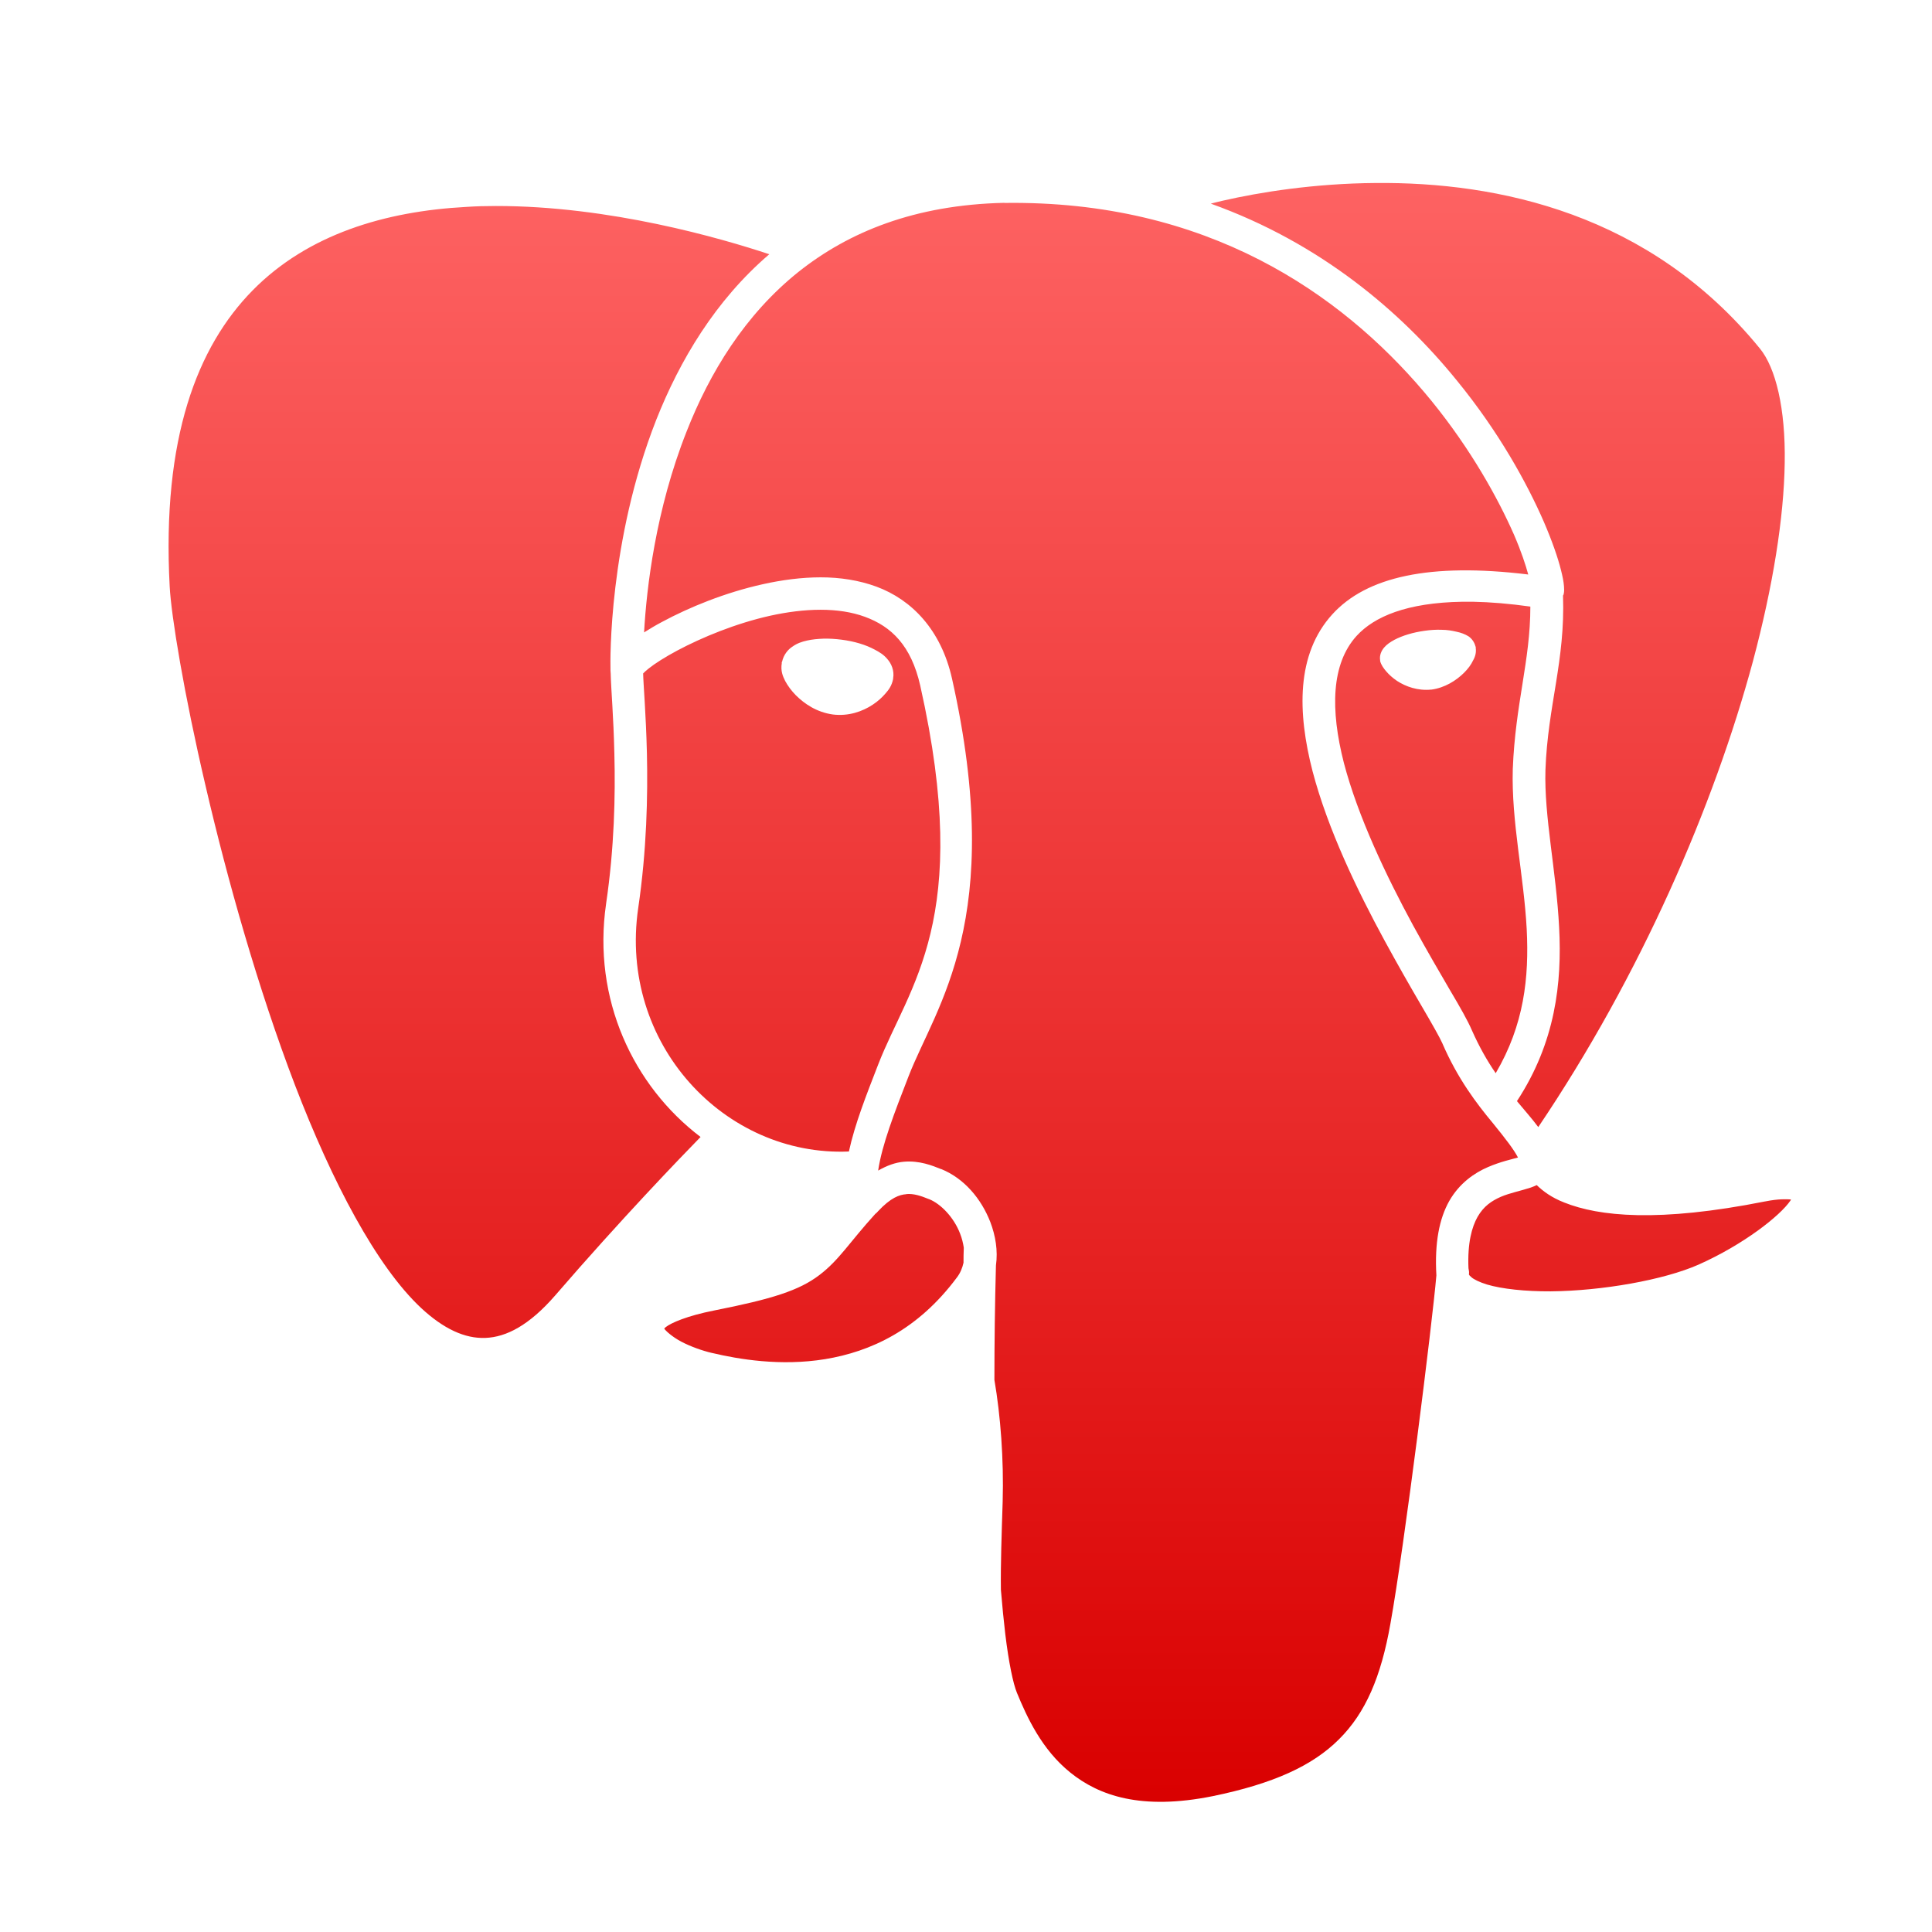 <svg xmlns="http://www.w3.org/2000/svg" xmlns:xlink="http://www.w3.org/1999/xlink" width="64" height="64" viewBox="0 0 64 64" version="1.1">
<defs> <linearGradient id="linear0" gradientUnits="userSpaceOnUse" x1="0" y1="0" x2="0" y2="1" gradientTransform="matrix(55.992,0,0,56,4.004,4)"> <stop offset="0" style="stop-color:#ff6666;stop-opacity:1;"/> <stop offset="1" style="stop-color:#d90000;stop-opacity:1;"/> </linearGradient> </defs>
<g id="surface1">
<path style=" stroke:none;fill-rule:nonzero;fill:url(#linear0);fill-opacity:1;" d="M 45.562 6.062 C 43.527 6.078 41.738 6.367 40.52 6.645 C 40.363 6.68 40.246 6.711 40.109 6.746 C 43.742 8.047 46.414 10.328 48.258 12.602 C 49.648 14.301 50.582 16 51.145 17.293 C 51.422 17.938 51.609 18.48 51.711 18.891 C 51.762 19.094 51.797 19.258 51.809 19.422 C 51.812 19.5 51.824 19.574 51.797 19.691 C 51.789 19.703 51.785 19.719 51.777 19.73 C 51.852 21.902 51.273 23.363 51.195 25.504 C 51.148 27.055 51.551 28.824 51.648 30.719 C 51.746 32.551 51.527 34.531 50.25 36.477 C 50.262 36.484 50.27 36.5 50.281 36.512 C 50.523 36.805 50.758 37.066 50.957 37.336 C 54.352 32.305 56.777 26.688 58.066 21.914 C 58.734 19.414 59.094 17.148 59.121 15.336 C 59.152 13.523 58.82 12.18 58.297 11.543 C 54.648 7.07 49.625 6.023 45.562 6.062 M 33.27 6.719 C 30.301 6.785 28.113 7.684 26.449 9.008 C 24.68 10.422 23.508 12.344 22.742 14.301 C 21.719 16.887 21.418 19.477 21.336 20.949 C 21.516 20.836 21.715 20.715 21.938 20.598 C 22.832 20.117 24.02 19.629 25.273 19.352 C 25.906 19.211 26.555 19.125 27.188 19.125 C 27.824 19.125 28.449 19.219 29.035 19.434 C 30.203 19.867 31.172 20.863 31.535 22.473 C 33.332 30.477 31.004 33.316 30.098 35.652 C 29.625 36.871 29.215 37.926 29.09 38.777 C 29.383 38.609 29.664 38.508 29.938 38.484 C 30.461 38.438 30.887 38.613 31.172 38.727 C 31.176 38.727 31.176 38.727 31.18 38.727 C 31.938 39.035 32.504 39.707 32.805 40.48 C 32.977 40.93 33.062 41.43 32.992 41.918 C 32.957 43.203 32.941 44.473 32.941 45.711 C 33.145 46.898 33.254 48.348 33.215 49.734 C 33.18 50.832 33.145 51.805 33.156 52.664 C 33.199 53.195 33.25 53.691 33.301 54.129 C 33.414 55.066 33.562 55.777 33.688 56.078 C 34.016 56.875 34.508 57.957 35.457 58.719 C 36.406 59.484 37.805 59.977 40.172 59.5 C 42.184 59.086 43.48 58.492 44.355 57.617 C 45.238 56.742 45.75 55.543 46.059 53.789 C 46.527 51.188 47.445 43.84 47.582 42.25 C 47.582 42.25 47.582 42.25 47.582 42.246 C 47.52 41.164 47.68 40.367 48.008 39.785 C 48.344 39.195 48.844 38.852 49.293 38.66 C 49.711 38.48 50.07 38.406 50.285 38.344 C 50.156 38.09 49.875 37.723 49.445 37.195 C 48.922 36.566 48.285 35.734 47.777 34.555 C 47.703 34.383 47.441 33.922 47.094 33.328 C 46.746 32.734 46.32 31.992 45.867 31.16 C 44.965 29.5 43.988 27.48 43.48 25.547 C 42.98 23.609 42.93 21.672 44.137 20.348 C 45.266 19.109 47.359 18.633 50.625 19.031 C 50.535 18.703 50.395 18.273 50.156 17.719 C 49.625 16.512 48.734 14.895 47.418 13.277 C 44.781 10.051 40.488 6.82 33.879 6.723 C 33.676 6.719 33.469 6.719 33.27 6.723 M 16.426 6.824 C 16.094 6.824 15.762 6.832 15.43 6.855 C 12.766 7 10.203 7.754 8.367 9.621 C 6.535 11.484 5.359 14.512 5.621 19.426 C 5.672 20.398 6.09 22.965 6.812 26.043 C 7.527 29.121 8.547 32.746 9.773 35.949 C 11.004 39.156 12.469 41.945 13.953 43.332 C 14.695 44.02 15.398 44.348 16.082 44.32 C 16.77 44.293 17.527 43.906 18.387 42.918 C 20.59 40.367 22.543 38.344 23.207 37.664 C 20.977 35.969 19.617 33.094 20.078 29.938 C 20.078 29.934 20.078 29.934 20.078 29.934 C 20.352 28.074 20.387 26.348 20.352 24.984 C 20.324 23.723 20.242 22.836 20.23 22.316 C 20.227 22.281 20.223 22.242 20.223 22.207 L 20.223 22.18 C 20.223 22.176 20.223 22.164 20.223 22.156 C 20.215 21.902 20.16 17.926 21.738 13.91 C 22.516 11.945 23.691 9.957 25.484 8.422 C 23.895 7.895 20.203 6.82 16.426 6.824 M 48.43 19.934 C 46.609 19.965 45.527 20.422 44.938 21.066 C 44.102 21.988 44.062 23.496 44.52 25.281 C 44.988 27.062 45.926 29.023 46.809 30.652 C 47.254 31.465 47.684 32.203 48.031 32.797 C 48.379 33.383 48.621 33.812 48.758 34.129 C 49.004 34.684 49.27 35.148 49.547 35.551 C 50.488 33.949 50.656 32.383 50.574 30.777 C 50.48 29.008 50.062 27.219 50.113 25.473 C 50.199 23.293 50.695 21.891 50.695 20.094 C 50 19.996 49.367 19.945 48.805 19.934 C 48.672 19.934 48.555 19.934 48.43 19.934 M 27.184 20.199 C 26.645 20.199 26.074 20.273 25.508 20.398 C 24.371 20.652 23.258 21.113 22.441 21.547 C 22.031 21.766 21.699 21.977 21.488 22.145 C 21.398 22.215 21.344 22.27 21.305 22.309 C 21.312 22.68 21.398 23.629 21.43 24.961 C 21.461 26.363 21.426 28.148 21.141 30.086 C 20.488 34.578 24.008 38.32 28.121 38.145 C 28.32 37.23 28.695 36.285 29.09 35.266 C 30.109 32.637 32.23 30.488 30.484 22.711 C 30.184 21.383 29.527 20.754 28.656 20.434 C 28.219 20.273 27.719 20.199 27.184 20.199 M 47.758 20.863 C 47.934 20.863 48.098 20.891 48.246 20.926 C 48.395 20.957 48.523 21.004 48.645 21.078 C 48.754 21.152 48.844 21.273 48.879 21.422 L 48.887 21.422 C 48.887 21.43 48.887 21.434 48.887 21.438 C 48.887 21.438 48.887 21.438 48.887 21.445 C 48.887 21.445 48.883 21.445 48.883 21.445 C 48.91 21.609 48.871 21.75 48.797 21.879 C 48.73 22.023 48.629 22.156 48.496 22.289 C 48.234 22.547 47.859 22.785 47.418 22.844 L 47.406 22.844 C 46.965 22.887 46.57 22.746 46.277 22.555 C 46.133 22.457 46.016 22.352 45.918 22.238 C 45.828 22.129 45.754 22.031 45.719 21.898 L 45.719 21.875 C 45.691 21.711 45.758 21.559 45.852 21.449 C 45.941 21.344 46.055 21.27 46.191 21.195 C 46.457 21.055 46.805 20.949 47.195 20.895 C 47.391 20.867 47.582 20.855 47.758 20.863 M 27.281 21.156 C 27.473 21.152 27.672 21.164 27.883 21.191 C 28.301 21.246 28.672 21.355 28.977 21.52 C 29.133 21.602 29.277 21.688 29.398 21.836 C 29.523 21.977 29.633 22.215 29.586 22.473 L 29.586 22.492 C 29.539 22.719 29.445 22.844 29.332 22.973 C 29.215 23.109 29.082 23.23 28.91 23.344 C 28.574 23.566 28.113 23.734 27.586 23.668 C 27.062 23.594 26.656 23.324 26.359 23.027 C 26.219 22.883 26.098 22.723 26.008 22.555 C 25.93 22.395 25.855 22.227 25.898 21.965 L 25.895 21.965 C 25.895 21.961 25.898 21.953 25.898 21.941 C 25.898 21.938 25.898 21.93 25.898 21.926 L 25.906 21.926 C 25.957 21.688 26.105 21.512 26.254 21.418 C 26.406 21.309 26.562 21.258 26.734 21.219 C 26.906 21.18 27.086 21.164 27.281 21.156 M 50.906 39.258 C 50.836 39.293 50.77 39.316 50.707 39.34 C 50.363 39.453 50.023 39.516 49.719 39.645 C 49.41 39.781 49.148 39.957 48.945 40.312 C 48.758 40.645 48.609 41.172 48.645 42.012 C 48.66 42.082 48.672 42.148 48.66 42.219 C 48.668 42.238 48.684 42.262 48.742 42.309 C 48.824 42.383 49.008 42.473 49.258 42.551 C 49.758 42.699 50.523 42.781 51.371 42.777 C 53.066 42.762 55.117 42.402 56.27 41.891 C 57.766 41.223 58.965 40.277 59.309 39.773 C 59.328 39.75 59.316 39.758 59.328 39.734 C 59.172 39.723 58.918 39.711 58.484 39.797 C 58.484 39.797 58.484 39.797 58.48 39.797 C 54.93 40.504 52.965 40.293 51.82 39.836 C 51.398 39.672 51.121 39.465 50.906 39.258 M 30.027 39.559 C 29.797 39.574 29.508 39.672 29.086 40.125 C 29.059 40.16 29.027 40.188 28.996 40.211 C 28.145 41.145 27.801 41.738 27.148 42.234 C 26.473 42.75 25.578 43.031 23.664 43.41 C 22.75 43.59 22.23 43.824 22.055 43.961 C 21.992 44.016 22 44.016 22.004 44.012 C 22.043 44.078 22.266 44.285 22.57 44.445 C 22.883 44.609 23.27 44.746 23.59 44.82 C 23.59 44.82 23.594 44.82 23.594 44.82 C 24.453 45.023 25.848 45.266 27.336 45.023 C 28.824 44.777 30.398 44.07 31.703 42.312 C 31.812 42.168 31.879 42.004 31.918 41.828 C 31.918 41.676 31.918 41.523 31.926 41.367 C 31.926 41.352 31.926 41.34 31.926 41.324 C 31.902 41.176 31.867 41.023 31.805 40.867 C 31.605 40.34 31.176 39.883 30.777 39.723 C 30.777 39.719 30.777 39.723 30.773 39.723 C 30.496 39.609 30.262 39.535 30.027 39.555 "/>
</g>
</svg>
